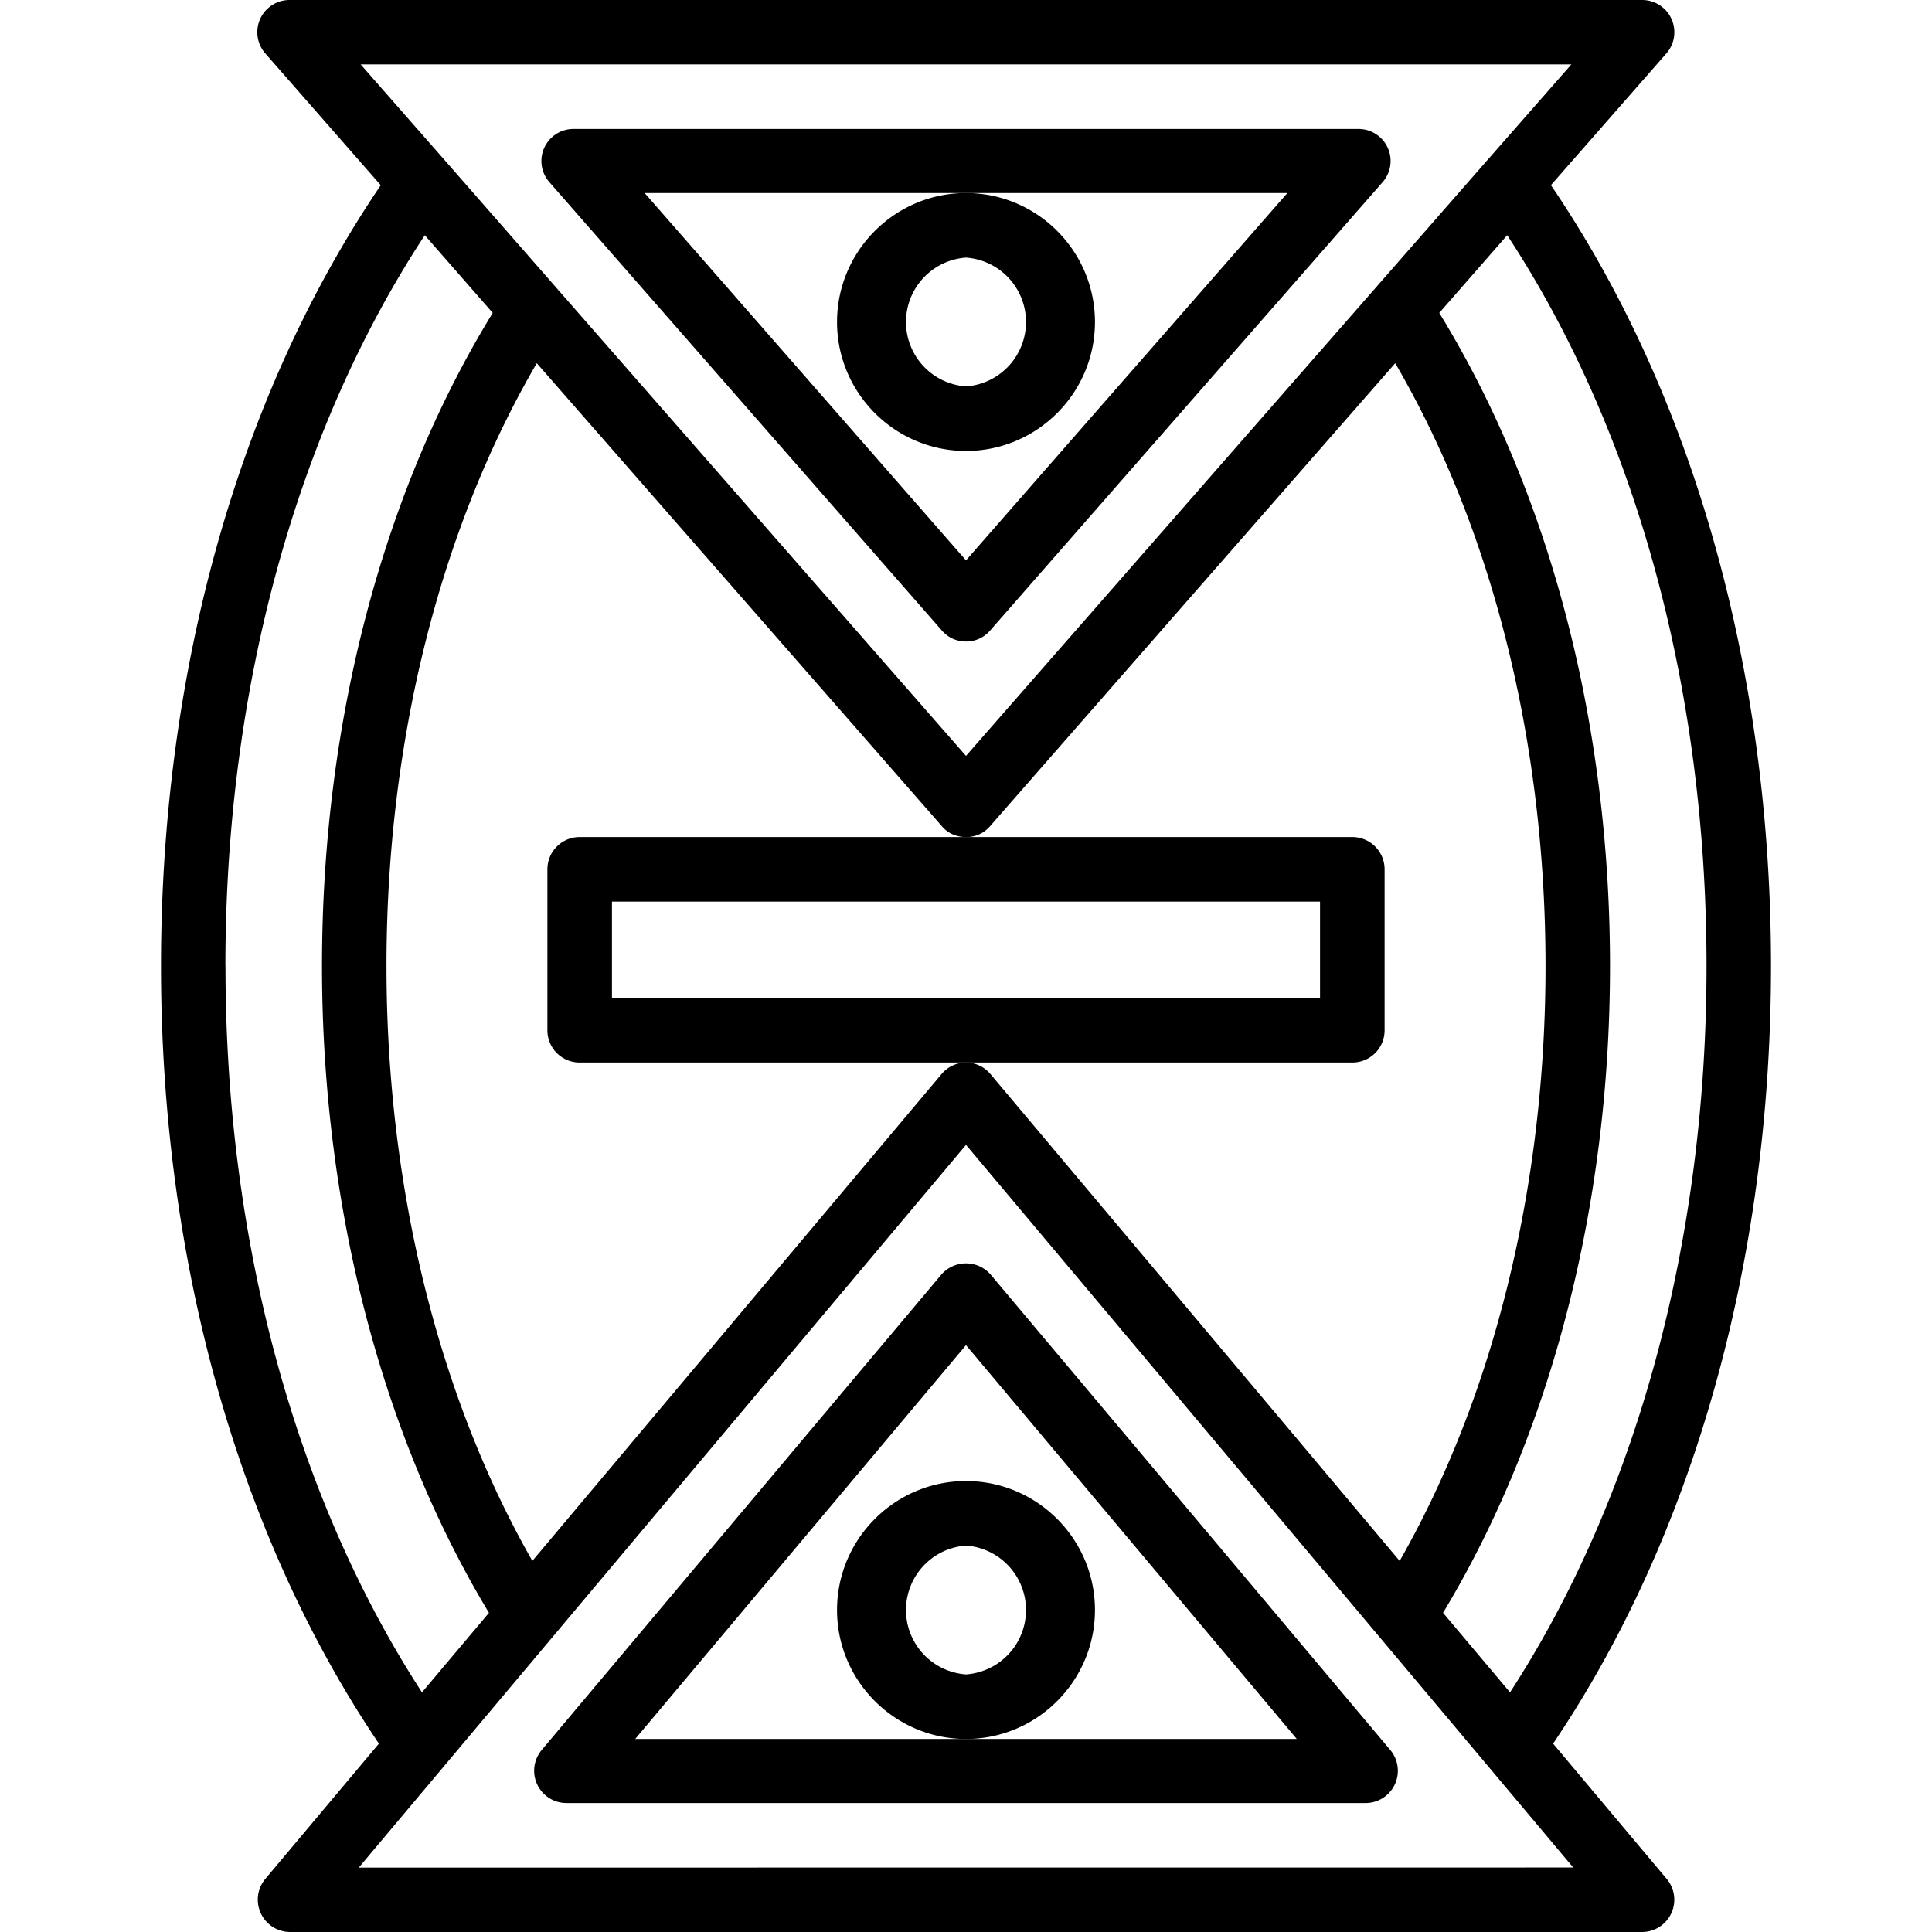 <svg xmlns="http://www.w3.org/2000/svg" width="32" height="32" viewBox="0 0 24 24">
    <path d="M11.7 7.832a.39.39 0 0 0 .3.137.39.39 0 0 0 .3-.137l4.876-5.57a.398.398 0 0 0-.3-.66H7.124a.398.398 0 0 0-.3.66zm.3-5.434h3.992L12 6.961 8.008 2.398zm0 0"/>
    <path d="M19.293 21.66C21.039 19.074 22 15.66 22 12c0-3.68-.969-7.105-2.734-9.7L20.699.665A.4.4 0 0 0 20.4 0H3.601a.4.4 0 0 0-.305.664L4.73 2.301C2.97 4.895 2 8.32 2 12c0 3.66.96 7.074 2.707 9.66l-1.414 1.684a.402.402 0 0 0 .309.656h16.796a.401.401 0 0 0 .309-.656zM21.199 12c0 3.41-.863 6.594-2.441 9.023l-.832-.988C19.262 17.82 20 14.985 20 12c0-3.027-.754-5.887-2.121-8.113l.844-.965c1.601 2.437 2.476 5.64 2.476 9.078zm-3.812 7.39l-5.082-6.046a.4.4 0 0 0-.305-.145.4.4 0 0 0-.305.145L6.613 19.39C5.441 17.336 4.801 14.734 4.801 12c0-2.781.66-5.418 1.867-7.488l5.031 5.75c.074.09.184.136.301.136a.384.384 0 0 0 .3-.136l5.032-5.75c1.207 2.07 1.867 4.707 1.867 7.488 0 2.734-.64 5.336-1.812 7.39zM4.48.8h15.04l-1.06 1.208L12 9.39 5.54 2.008zM2.8 12c0-3.438.876-6.64 2.477-9.078l.844.965C4.754 6.113 4 8.973 4 12c0 2.984.738 5.82 2.074 8.035l-.832.988C3.664 18.593 2.801 15.41 2.801 12zm1.657 11.2l2.41-2.868L12 14.222l7.543 8.977zm0 0"/>
    <path d="M11.695 15.832l-4.968 5.91a.401.401 0 0 0 .309.656h9.929a.401.401 0 0 0 .308-.656l-4.968-5.91a.406.406 0 0 0-.61 0zm4.414 5.77H7.891L12 16.71zm0 0M17.2 12.8v-2a.401.401 0 0 0-.4-.402H7.2a.401.401 0 0 0-.4.403v2a.4.4 0 0 0 .4.398h9.6a.4.4 0 0 0 .4-.398zm-.802-.402H7.602V11.2h8.796zm0 0"/>
    <path d="M13.602 20c0-.883-.72-1.602-1.602-1.602-.883 0-1.602.72-1.602 1.602 0 .883.72 1.602 1.602 1.602.883 0 1.602-.72 1.602-1.602zM12 20.8a.802.802 0 0 1 0-1.6.802.802 0 0 1 0 1.6zm0 0M10.398 4c0 .883.72 1.602 1.602 1.602.883 0 1.602-.72 1.602-1.602 0-.883-.72-1.602-1.602-1.602-.883 0-1.602.72-1.602 1.602zM12 3.2a.802.802 0 0 1 0 1.6.802.802 0 0 1 0-1.6zm0 0"/>
</svg>
